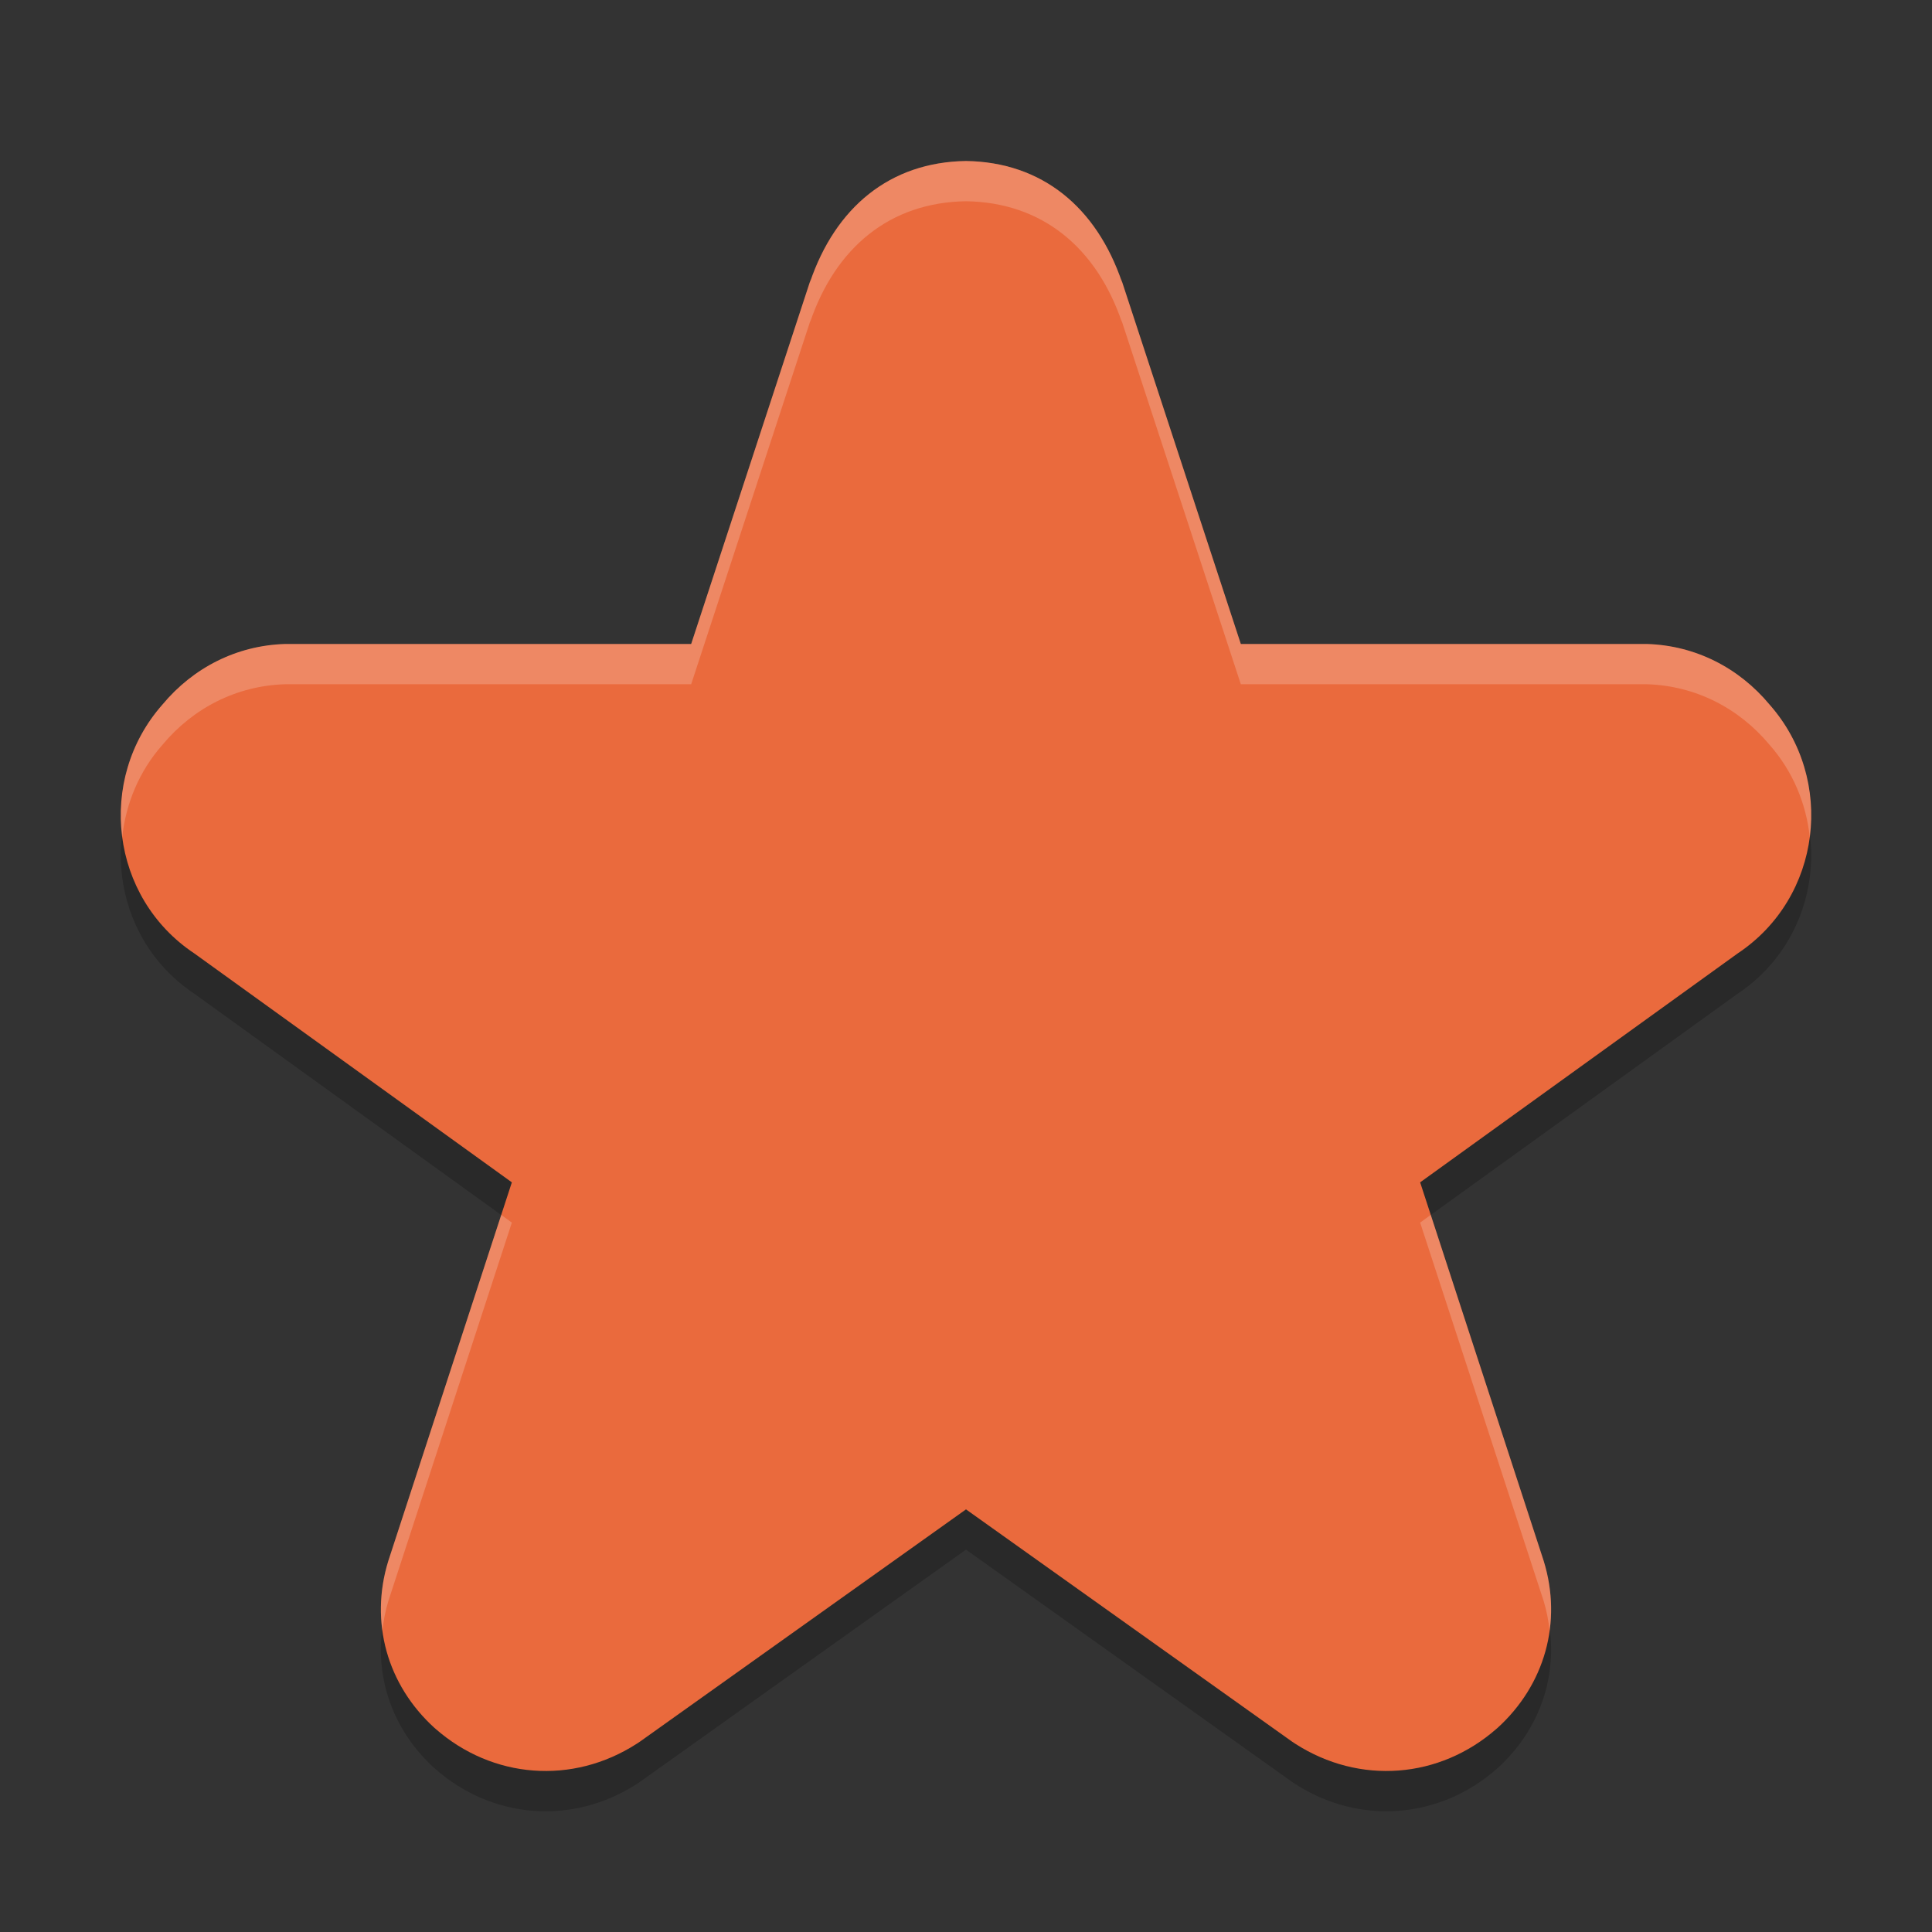<svg xmlns="http://www.w3.org/2000/svg" width="48" height="48" version="1">
 <rect width="100%" height="100%" fill="#333333" stroke="none"/>
 <path style="opacity:0.2" d="m 24,5 c -1.893,0.027 -3.243,1.152 -3.877,3.014 l 0.023,-0.084 -2.975,9.07 -10.031,0 c -0.022,-3.46e-4 -0.043,-3.46e-4 -0.064,0 -1.198,0.038 -2.278,0.59 -3.039,1.504 -1.646,1.864 -1.297,4.796 0.793,6.186 l 7.887,5.686 -3.061,9.379 c -0.003,0.01 -0.007,0.021 -0.01,0.031 -0.468,1.515 -0.028,3.077 1.148,4.145 0.009,0.008 0.019,0.016 0.027,0.023 1.414,1.24 3.4,1.397 4.996,0.371 0.03,-0.019 0.061,-0.04 0.09,-0.061 L 24,38.5 32.092,44.264 c 0.029,0.021 0.059,0.041 0.09,0.061 1.596,1.026 3.583,0.868 4.996,-0.371 0.009,-0.008 0.019,-0.016 0.027,-0.023 1.176,-1.068 1.616,-2.629 1.148,-4.145 -0.003,-0.01 -0.006,-0.021 -0.01,-0.031 l -3.061,-9.379 7.887,-5.686 c 2.09,-1.39 2.439,-4.322 0.793,-6.186 -0.761,-0.914 -1.841,-1.466 -3.039,-1.504 -0.022,-3.46e-4 -0.043,-3.46e-4 -0.064,0 l -10.031,0 -2.975,-9.07 0.023,0.084 C 27.243,6.152 25.893,5.027 24,5 Z"/>
 <path style="fill:#ea6a3d" d="M 24 4 C 22.107 4.027 20.757 5.152 20.123 7.014 L 20.146 6.93 L 17.172 16 L 7.141 16 C 7.119 16 7.098 16 7.076 16 C 5.878 16.038 4.798 16.59 4.037 17.504 C 2.391 19.367 2.74 22.3 4.83 23.689 L 12.717 29.375 L 9.656 38.754 C 9.653 38.764 9.65 38.775 9.646 38.785 C 9.179 40.301 9.619 41.862 10.795 42.93 C 10.803 42.938 10.814 42.945 10.822 42.953 C 12.236 44.193 14.222 44.35 15.818 43.324 C 15.849 43.305 15.879 43.285 15.908 43.264 L 24 37.5 L 32.092 43.264 C 32.121 43.285 32.151 43.305 32.182 43.324 C 33.778 44.35 35.764 44.193 37.178 42.953 C 37.186 42.945 37.197 42.938 37.205 42.93 C 38.381 41.862 38.821 40.301 38.354 38.785 C 38.35 38.775 38.347 38.764 38.344 38.754 L 35.283 29.375 L 43.17 23.689 C 45.26 22.3 45.609 19.367 43.963 17.504 C 43.202 16.59 42.122 16.038 40.924 16 C 40.902 16 40.881 16 40.859 16 L 30.828 16 L 27.854 6.93 L 27.877 7.014 C 27.243 5.152 25.893 4.027 24 4 z"/>
 <path style="opacity:0.2;fill:#ffffff" d="M 24 4 C 22.107 4.027 20.757 5.152 20.123 7.014 L 20.146 6.93 L 17.172 16 L 7.141 16 C 7.119 16 7.098 16 7.076 16 C 5.878 16.038 4.798 16.59 4.037 17.504 C 3.21 18.44 2.889 19.645 3.037 20.789 C 3.128 19.971 3.45 19.169 4.037 18.504 C 4.798 17.59 5.878 17.038 7.076 17 C 7.098 17 7.119 17 7.141 17 L 17.172 17 L 20.146 7.93 L 20.123 8.014 C 20.757 6.152 22.107 5.027 24 5 C 25.893 5.027 27.243 6.152 27.877 8.014 L 27.854 7.93 L 30.828 17 L 40.859 17 C 40.881 17 40.902 17 40.924 17 C 42.122 17.038 43.202 17.59 43.963 18.504 C 44.55 19.169 44.872 19.971 44.963 20.789 C 45.111 19.645 44.79 18.44 43.963 17.504 C 43.202 16.59 42.122 16.038 40.924 16 C 40.902 16 40.881 16 40.859 16 L 30.828 16 L 27.854 6.93 L 27.877 7.014 C 27.243 5.152 25.893 4.027 24 4 z M 12.453 30.184 L 9.656 38.754 C 9.653 38.764 9.65 38.775 9.646 38.785 C 9.468 39.364 9.424 39.948 9.5 40.51 C 9.529 40.269 9.572 40.026 9.646 39.785 C 9.65 39.775 9.653 39.764 9.656 39.754 L 12.717 30.375 L 12.453 30.184 z M 35.547 30.184 L 35.283 30.375 L 38.344 39.754 C 38.347 39.764 38.35 39.775 38.354 39.785 C 38.428 40.026 38.471 40.269 38.5 40.51 C 38.576 39.948 38.532 39.364 38.354 38.785 C 38.35 38.775 38.347 38.764 38.344 38.754 L 35.547 30.184 z"/>
</svg>
